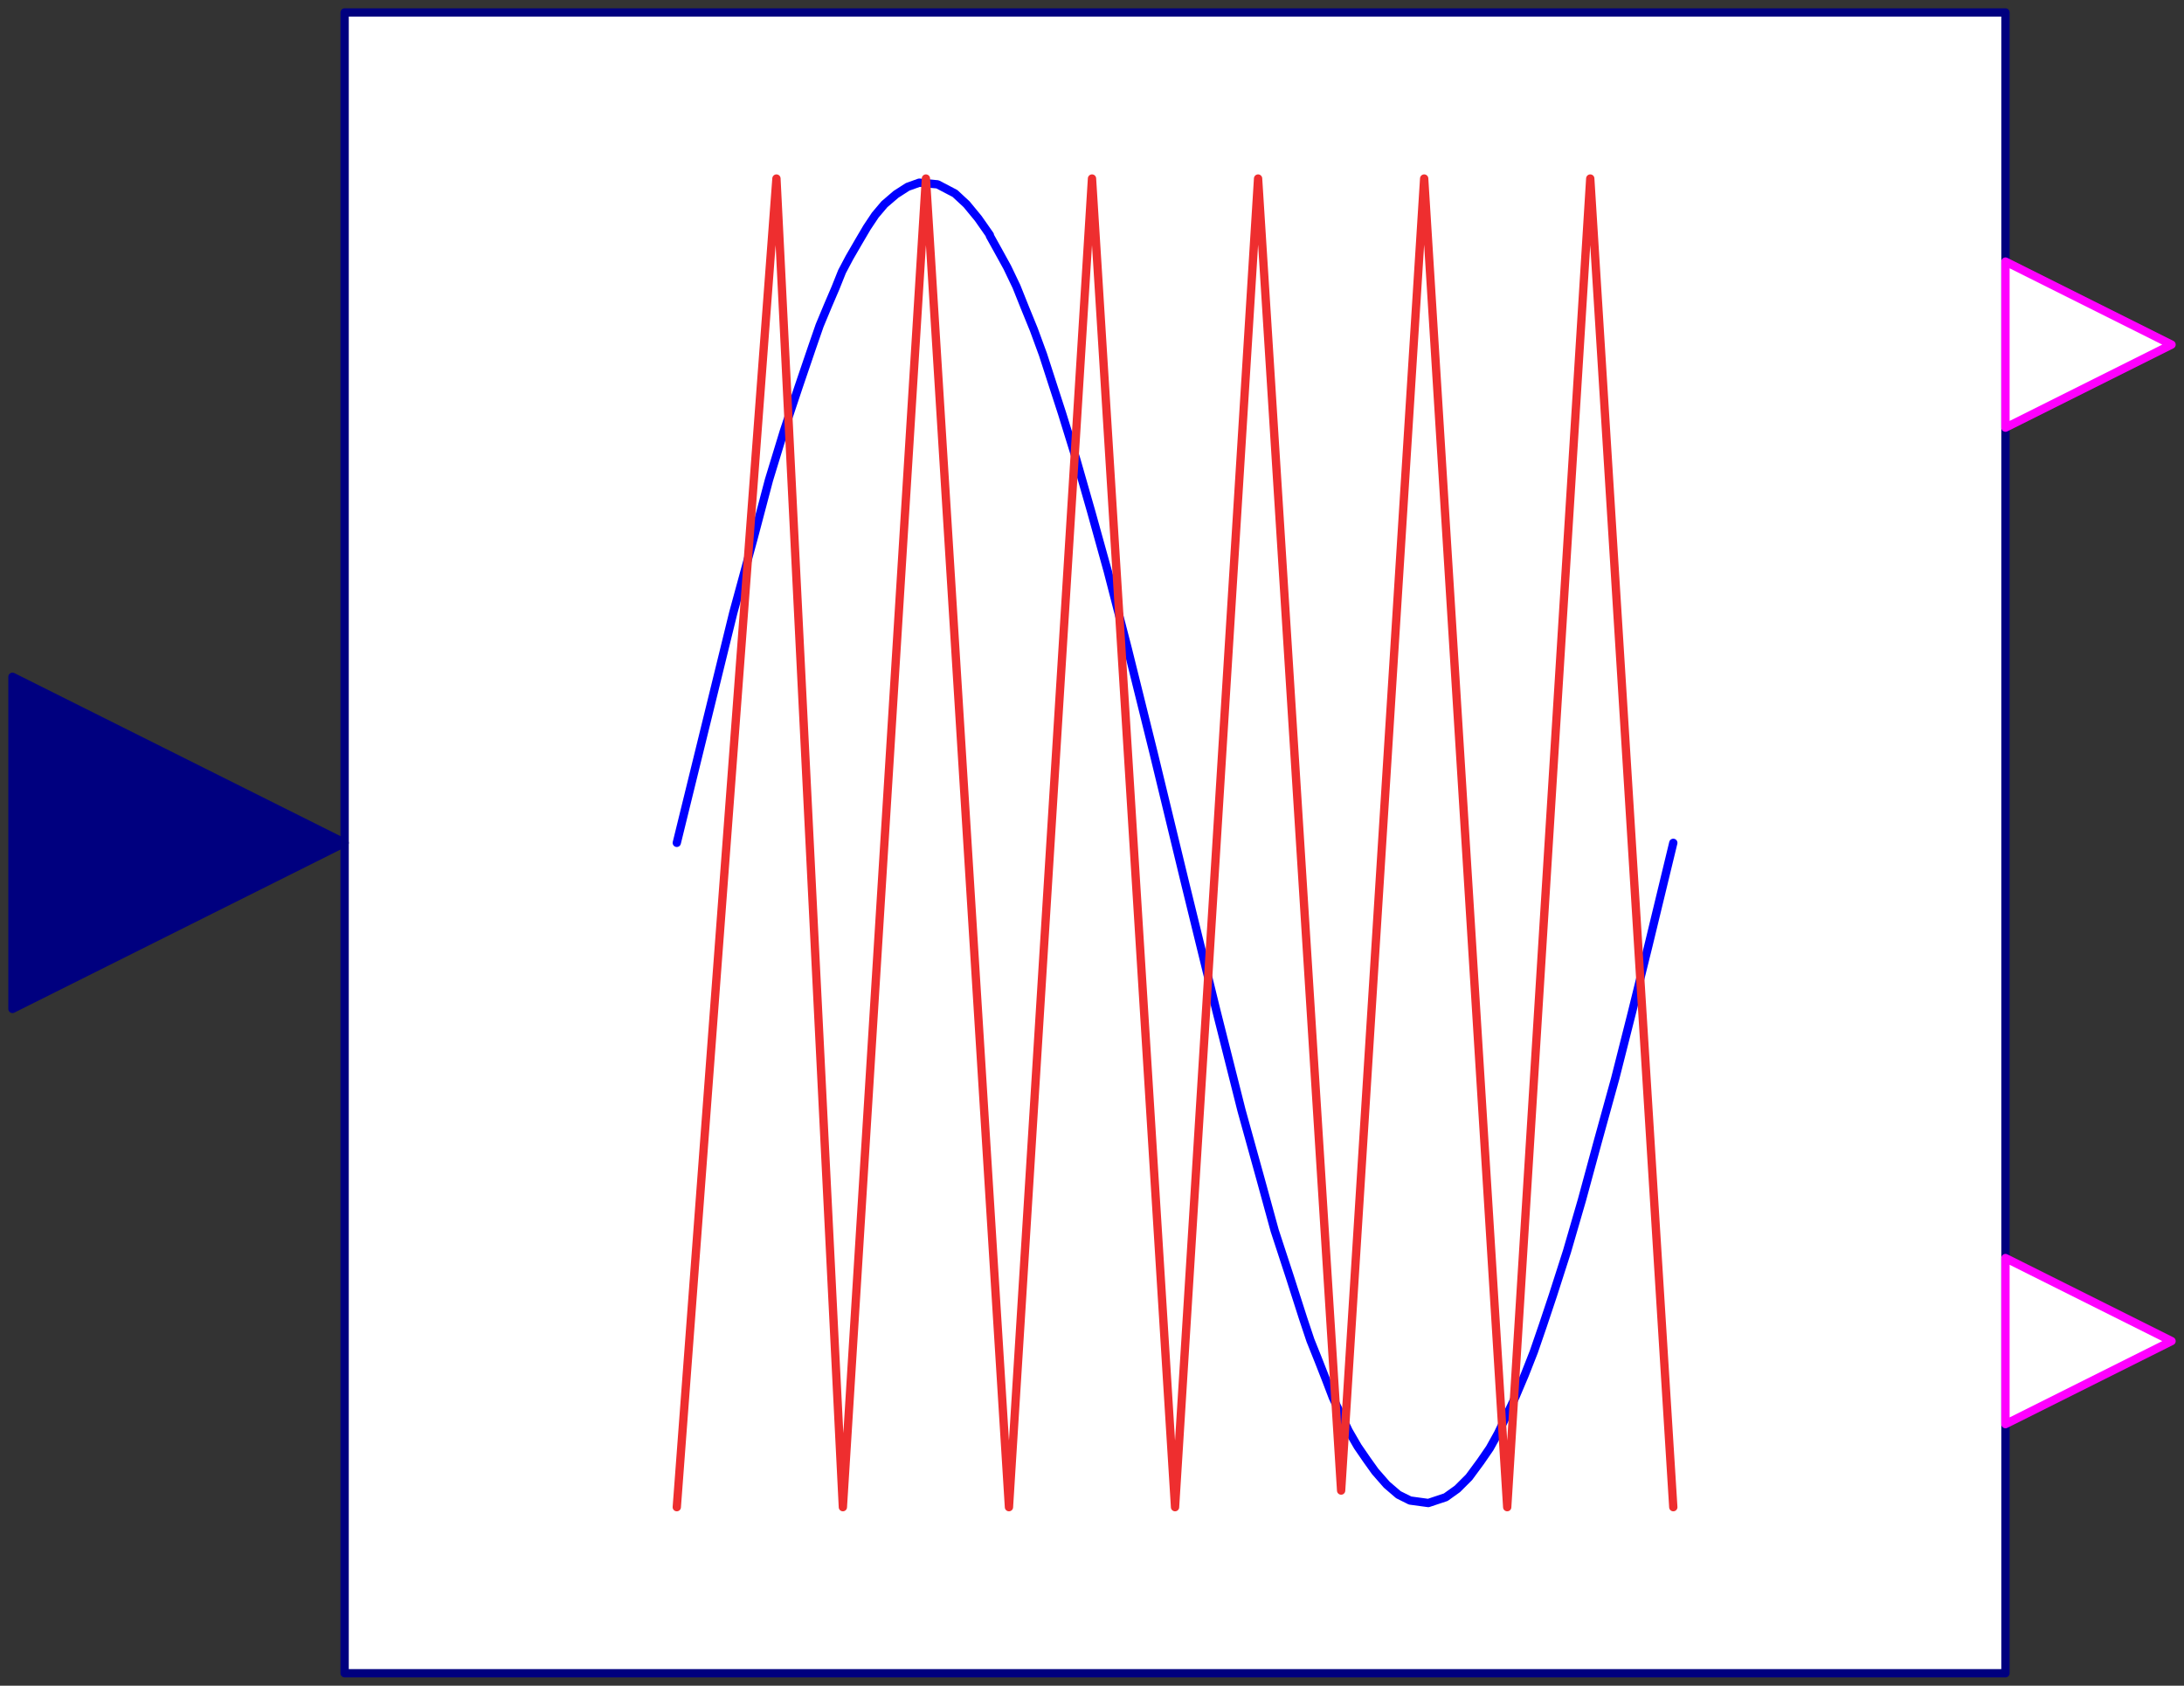 <svg width="263" height="203" xmlns="http://www.w3.org/2000/svg" xmlns:xlink="http://www.w3.org/1999/xlink">
	<rect width="100%" height="100%" fill="#333333" stroke="none"/>
	<g id="Modelica.Electrical.PowerConverters.DCAC.Control.IntersectivePWM" class="component">
		<polygon points="41.5,201.5 241.5,201.5 241.5,1.5 41.5,1.5" fill="#FFFFFF" stroke="#00007F" stroke-width="1.0" stroke-linecap="round" stroke-linejoin="round" />
		<polyline points="81.5,101.5 85.7,84.4 88.3,73.8 90.7,65.0 92.6,57.8 92.6,57.8 94.4,51.9 96.2,46.5 97.8,41.8 97.8,41.8 98.7,39.2 99.7,36.8 100.6,34.7 101.4,32.7 102.3,31.0 102.3,31.0 103.4,29.1 104.4,27.4 105.4,25.9 106.5,24.6 106.5,24.6 107.9,23.4 109.3,22.5 110.7,22.0 110.7,22.0 112.9,22.2 115.0,23.3 115.0,23.3 116.4,24.6 117.8,26.3 119.2,28.3 119.2,28.4 120.2,30.2 121.3,32.2 122.4,34.5 123.4,37.0 123.4,37.0 124.5,39.7 125.6,42.7 126.7,46.1 127.9,49.8 127.9,49.8 129.6,55.3 131.4,61.6 133.4,68.8 133.4,68.8 135.8,78.1 138.9,90.6 142.7,106.3 142.7,106.3 146.5,121.8 149.5,133.7 151.8,142.0 151.8,142.0 153.5,148.2 155.3,153.7 156.9,158.7 156.9,158.7 157.8,161.4 158.8,163.9 159.7,166.2 160.5,168.3 161.4,170.2 161.4,170.2 162.4,172.3 163.5,174.2 164.6,175.8 165.6,177.2 165.6,177.2 167.0,178.8 168.4,180.0 169.8,180.7 169.8,180.7 172.0,181.0 174.1,180.3 174.1,180.3 175.5,179.3 176.9,177.9 178.3,176.0 178.3,176.0 179.4,174.4 180.4,172.6 181.4,170.5 182.5,168.2 182.5,168.2 183.6,165.6 184.7,162.8 185.8,159.6 187.0,156.0 187.0,156.0 188.7,150.7 190.5,144.5 192.4,137.5 192.4,137.5 194.5,129.9 196.5,122.0 198.5,113.9 201.5,101.5" fill-opacity="0" stroke="#0000FF" stroke-width="1.0" stroke-linecap="round" stroke-linejoin="round" />
		<polyline points="81.5,181.5 93.5,21.5 101.5,181.5 111.5,21.5 121.5,181.5 131.5,21.5 141.5,181.5 151.5,21.5 161.5,179.5 171.5,21.5 181.5,181.5 191.5,21.5 201.5,181.5" fill-opacity="0" stroke="#EE2E2F" stroke-width="1.0" stroke-linecap="round" stroke-linejoin="round" />
		<g id="u" class="port">
			<polygon points="1.5,81.5 41.5,101.5 1.5,121.5" fill="#00007F" stroke="#00007F" stroke-width="1.0" stroke-linecap="round" stroke-linejoin="round" />
		</g>
		<g id="fire_p" class="port">
			<polygon points="241.5,31.5 261.5,41.5 241.5,51.5" fill="#FFFFFF" stroke="#FF00FF" stroke-width="1.0" stroke-linecap="round" stroke-linejoin="round" />
		</g>
		<g id="fire_n" class="port">
			<polygon points="241.5,151.5 261.5,161.5 241.5,171.5" fill="#FFFFFF" stroke="#FF00FF" stroke-width="1.0" stroke-linecap="round" stroke-linejoin="round" />
		</g>
	</g>
</svg>
